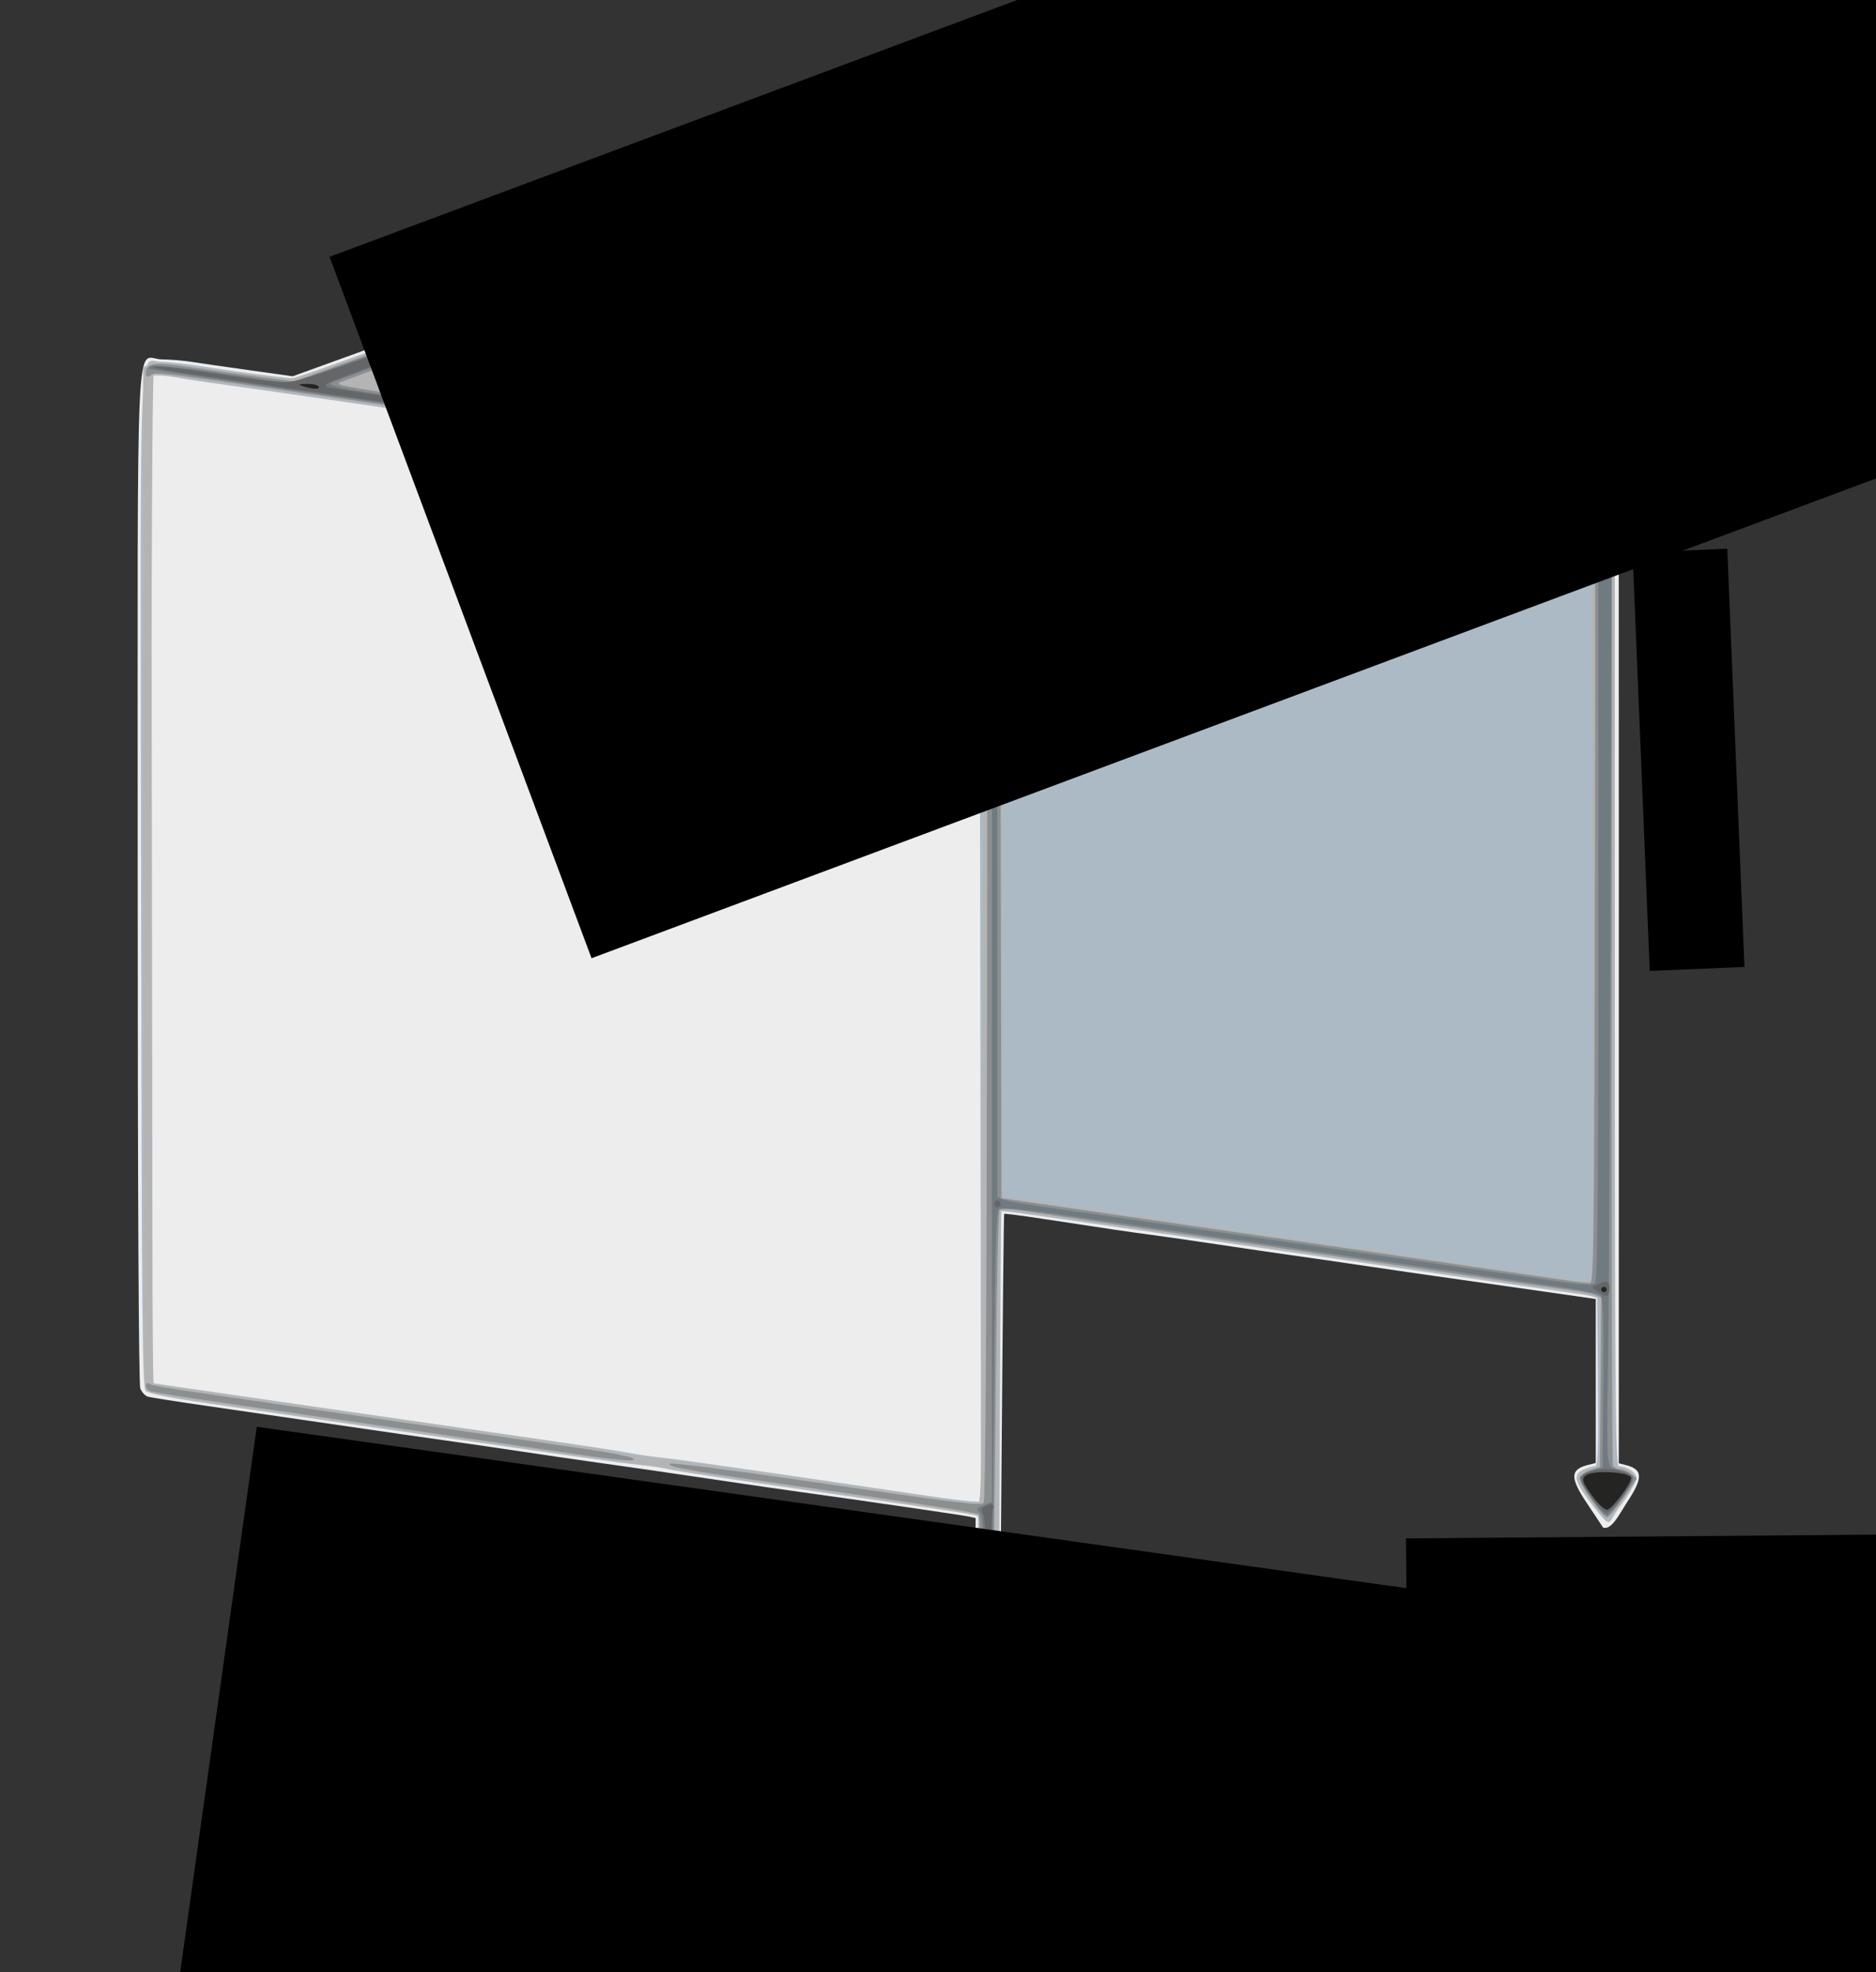 <?xml version="1.0" encoding="UTF-8" standalone="no"?>
<!-- Created with Inkscape (http://www.inkscape.org/) -->

<svg
   xmlns:dc="http://purl.org/dc/elements/1.1/"
   xmlns:cc="http://creativecommons.org/ns#"
   xmlns:rdf="http://www.w3.org/1999/02/22-rdf-syntax-ns#"
   xmlns:svg="http://www.w3.org/2000/svg"
   xmlns="http://www.w3.org/2000/svg"
   xmlns:sodipodi="http://sodipodi.sourceforge.net/DTD/sodipodi-0.dtd"
   xmlns:inkscape="http://www.inkscape.org/namespaces/inkscape"
   id="svg2"
   version="1.1"
   inkscape:version="0.48.4 r9939"
   width="239.995"
   height="252.324"
   sodipodi:docname="IsoviewOfPantsModel.png">
  <rect width="100%" height="100%" fill="#333333" stroke="none"/>
  <defs
     id="defs6" />
  <sodipodi:namedview
     pagecolor="#ffffff"
     bordercolor="#666666"
     borderopacity="1"
     objecttolerance="10"
     gridtolerance="10"
     guidetolerance="10"
     inkscape:pageopacity="0"
     inkscape:pageshadow="2"
     inkscape:window-width="1920"
     inkscape:window-height="1018"
     id="namedview4"
     showgrid="false"
     fit-margin-left="0.5"
     fit-margin-right="0.5"
     units="cm"
     fit-margin-top="0.5"
     fit-margin-bottom="0.5"
     inkscape:zoom="1.3992878"
     inkscape:cx="191.09664"
     inkscape:cy="71.077501"
     inkscape:window-x="-8"
     inkscape:window-y="-8"
     inkscape:window-maximized="1"
     inkscape:current-layer="svg2" />
  <g
     id="g3182"
     transform="translate(-219.999,-190.679)">
    <g
       transform="matrix(0.348,0,0,0.348,98.415,187.214)"
       id="g2989">
      <path
         sodipodi:nodetypes="ssscccssssssssssscsscsssssssssssssscsccsccccssssssssscsscssscscss"
         inkscape:connector-curvature="0"
         id="path3003"
         d="m 710,651.819 c 0,-0.649 -2.293,-4.498 -5.095,-8.552 -5.935,-8.585 -6.085,-11.646 -0.642,-13.056 l 3.237,-0.839 0.264,-30.664 0.264,-30.664 -2.264,-0.518 c -2.217,-0.507 -40.979,-6.167 -61.764,-9.019 -5.775,-0.792 -18.15,-2.583 -27.5,-3.98 -18.784,-2.806 -39.977,-5.875 -51.5,-7.458 -4.125,-0.567 -15.15,-2.18 -24.5,-3.585 -9.35,-1.405 -21.725,-3.202 -27.5,-3.993 -5.775,-0.791 -22.875,-3.255 -38,-5.475 -15.125,-2.22 -36.95,-5.392 -48.5,-7.048 -11.55,-1.656 -21.813,-3.266 -22.807,-3.577 -0.994,-0.311 -2.232,-1.681 -2.75,-3.045 C 400.365,518.829 400,446.022 400,332.157 c 0,-210.837 -0.956,-190.21 8.807,-190.084 3.131,0.04 7.943,0.43 10.693,0.866 2.75,0.436 12.305,1.818 21.234,3.07 l 16.234,2.277 23.766,-8.598 c 43.776,-15.837 84.702,-30.417 91.766,-32.692 3.85,-1.24 7.675,-2.817 8.5,-3.504 0.825,-0.687 2.85,-1.484 4.5,-1.77 1.65,-0.287 10.65,-3.286 20,-6.666 9.35,-3.379 17.562,-6.335 18.25,-6.569 0.893,-0.304 1.25,-3.411 1.25,-10.891 0,-17.637 0.981,-18.375 20.602,-15.497 27.279,4.001 76.322,11.114 85.398,12.386 9.215,1.291 24.003,3.442 90,13.086 17.325,2.532 34.2,4.974 37.5,5.428 7.457,1.025 58.301,8.413 72.5,10.534 6.045,0.903 11.136,2.199 12,3.054 1.324,1.312 1.498,27.236 1.486,221.4 l -0.014,219.914 2.508,0.629 c 6.468,1.623 6.527,4.736 0.269,14.106 -3.088,4.909 -5.443,9.639 -8.5,8.956 -0.688,-1.049 -3.384,-5.099 -5.993,-9 -6.324,-9.458 -6.219,-12.435 0.499,-14.122 L 936,547.783 935.997,517.642 935.995,487.5 908.747,483.593 c -14.986,-2.149 -29.723,-4.245 -32.748,-4.658 -3.025,-0.413 -13.6,-1.953 -23.5,-3.422 -9.9,-1.469 -22.5,-3.295 -28,-4.057 -5.5,-0.762 -17.65,-2.538 -27,-3.947 -9.35,-1.409 -20.375,-3 -24.5,-3.535 -7.482,-0.972 -15.588,-2.168 -40.867,-6.03 -7.352,-1.123 -13.478,-1.908 -13.613,-1.743 -0.135,0.165 -0.55,39.337 -0.921,87.049 l -0.675,86.75 2.383,0 c 2.303,0 5.693,2.714 5.693,4.557 0,2.208 -11.63,18.358 -13.25,18.399 -0.963,0.024 -1.75,-0.487 -1.75,-1.136 z M 660,75.536 c 6.112,-2.111 6.321,-2.282 3.5,-2.872 -3.058,-0.639 -30.386,-4.649 -31.75,-4.659 -0.412,-0.003 -0.75,3.997 -0.75,8.888 l 0,8.894 11.25,-4.003 c 6.188,-2.202 14.175,-5.014 17.75,-6.248 z"
         style="fill:#ededed" />
      <path
         sodipodi:nodetypes="scscccssssssssssscsssscssssssssscccssscsssssscssssccsssssscccsssssssccssssss"
         inkscape:connector-curvature="0"
         id="path3001"
         d="m 706.053,643.25 c -2.741,-3.712 -4.999,-7.574 -5.018,-8.58 -0.023,-1.222 1.295,-2.353 3.965,-3.402 l 4,-1.571 0,-31.269 0,-31.269 -2.75,-0.568 c -1.512,-0.313 -12.2,-1.918 -23.75,-3.567 -58.78,-8.394 -84.33,-12.18 -87.5,-12.966 -1.925,-0.477 -6.425,-1.157 -10,-1.51 -6.698,-0.662 -24.76,-3.21 -95.591,-13.484 -22.6,-3.278 -50.95,-7.378 -63,-9.112 -13.907,-2.001 -22.457,-3.676 -23.409,-4.587 -1.321,-1.264 -1.531,-23.647 -1.758,-187.563 -0.29,-209.596 -1.032,-190.801 7.531,-190.801 2.6,1e-4 10.127,0.858 16.727,1.907 6.6,1.048 16.5,2.435 22,3.082 l 10,1.175 43.5,-15.698 c 23.925,-8.634 51.6,-18.502 61.5,-21.93 9.9,-3.428 19.125,-6.714 20.5,-7.304 2.555,-1.096 17.211,-6.413 33.75,-12.244 L 626,88.726 626,77.474 c 0,-9.361 0.304,-11.627 1.807,-13.484 2.411,-2.978 4.081,-2.889 37.193,1.969 15.125,2.219 44.6,6.499 65.5,9.511 20.9,3.012 56.45,8.167 79,11.456 22.55,3.289 58.325,8.486 79.5,11.548 44.883,6.492 50.355,7.341 52.446,8.144 C 942.845,107.154 943,129.242 943,328.107 943,520.61 943.187,549 944.453,549 c 3.072,0 6.547,2.348 6.527,4.411 -0.011,1.149 -2.432,5.381 -5.38,9.404 -5.183,6.35 -3.438,9.718 -8.81,3 -8.575,-10.723 -9.567,-13.684 -5.243,-15.654 1.401,-0.638 3.207,-1.161 4.014,-1.161 1.264,0 1.431,-4.326 1.203,-31.221 L 936.5,486.557 928,485.394 c -8.48,-1.161 -67.44,-9.709 -120.5,-17.47 -15.4,-2.253 -32.275,-4.694 -37.5,-5.425 -5.225,-0.731 -19.117,-2.737 -30.872,-4.459 -11.755,-1.721 -21.482,-2.997 -21.617,-2.835 -0.135,0.162 -0.417,39.64 -0.628,87.729 l -0.383,87.434 3.143,0.817 c 1.729,0.449 3.412,1.518 3.741,2.374 0.748,1.948 -8.858,16.441 -10.897,16.441 -0.798,0 -3.694,-3.038 -6.435,-6.75 z M 709.753,377.301 709.5,192.602 703,191.29 c -8.509,-1.718 -52.591,-8.283 -164,-24.425 -22.825,-3.307 -53.65,-7.789 -68.5,-9.96 -14.85,-2.171 -32.136,-4.638 -38.414,-5.483 -6.278,-0.845 -13.652,-1.96 -16.386,-2.479 C 412.964,148.424 409.437,148 407.861,148 l -2.866,0 0.253,185.238 0.253,185.238 22,3.167 c 12.1,1.742 34.825,5.033 50.5,7.313 15.675,2.28 44.025,6.375 63,9.1 18.975,2.725 36.713,5.414 39.419,5.975 2.705,0.561 8.78,1.44 13.5,1.953 7.266,0.79 39.24,5.389 97.081,13.965 6.875,1.019 13.964,1.898 15.753,1.952 L 710.005,562 z M 664.5,74.934 c 3.3,-1.246 5.55,-2.404 5,-2.572 C 667.755,71.827 633.918,67 631.917,67 630.165,67 630,67.801 630,76.333 c 0,5.133 0.27,9.603 0.599,9.933 0.534,0.534 17.483,-5.131 33.901,-11.332 z"
         style="fill:#acbac5" />
      <path
         sodipodi:nodetypes="cssssssssssscsscsssssssssssscssssssssssccsscsssccccsssssssscssssssccccsssscssscccssssccsssssss"
         inkscape:connector-curvature="0"
         id="path2999"
         d="m 706.714,643.638 c -2.569,-3.499 -4.932,-7.041 -5.25,-7.871 C 700.763,633.94 703.481,631 705.871,631 709.83,631 710,629.661 710,598.422 c 0,-22.944 -0.3,-30.417 -1.25,-31.175 -0.688,-0.548 -25.325,-4.454 -54.75,-8.68 -29.425,-4.225 -55.075,-8.071 -57,-8.546 -1.925,-0.475 -6.425,-1.165 -10,-1.533 -6.52,-0.672 -21.396,-2.738 -60.5,-8.405 -11.55,-1.674 -42.825,-6.198 -69.5,-10.055 -53.28,-7.703 -53.157,-7.681 -54.225,-9.359 -0.41,-0.644 -0.752,-85.443 -0.76,-188.442 L 402,144.957 l 2.514,-1.145 c 2.016,-0.919 7.116,-0.477 25.75,2.231 12.78,1.857 24.361,3.299 25.736,3.206 1.375,-0.094 18.925,-6.075 39,-13.291 55.081,-19.799 66.674,-23.895 76.5,-27.029 4.95,-1.579 9.9,-3.311 11,-3.849 1.937,-0.948 22.247,-8.458 35.5,-13.127 3.575,-1.259 7.062,-2.719 7.75,-3.243 0.869,-0.663 1.25,-4.373 1.25,-12.176 0,-9.602 0.264,-11.462 1.829,-12.878 C 629.835,62.745 631.614,62 632.784,62 634.559,62 751.424,78.795 837.5,91.419 c 12.65,1.855 41,5.962 63,9.125 22,3.163 40.612,6.231 41.361,6.818 1.143,0.896 1.303,36.368 1,221.102 L 942.5,548.5 l 3.467,1.121 c 6.025,1.947 6.08,3.465 0.422,11.6 C 943.605,565.224 940.81,568.5 940.179,568.5 938.859,568.5 929,555.332 929,553.57 929,551.74 931.193,550 933.5,550 c 4.375,0 4.5,-0.892 4.5,-32.078 0,-22.525 -0.301,-29.926 -1.25,-30.709 -0.688,-0.567 -7.775,-1.993 -15.75,-3.168 -15.798,-2.327 -132.313,-19.243 -148.5,-21.559 -5.5,-0.787 -19.225,-2.792 -30.5,-4.456 -11.275,-1.664 -21.505,-3.026 -22.733,-3.028 l -2.233,-0.003 -0.513,54.75 c -0.282,30.113 -0.627,69.541 -0.767,87.618 L 715.5,630.237 l 3.488,1.132 c 1.918,0.622 3.636,1.906 3.818,2.853 0.453,2.362 -8.72,15.779 -10.787,15.779 -0.348,0 -2.735,-2.863 -5.304,-6.362 z m 4.038,-266.176 0.253,-185.01 -11.753,-2.252 C 692.789,188.961 678.275,186.623 667,185.004 c -11.275,-1.619 -43.9,-6.35 -72.5,-10.513 -28.6,-4.164 -58.075,-8.442 -65.5,-9.507 -7.425,-1.065 -30.6,-4.428 -51.5,-7.474 -20.9,-3.046 -43.136,-6.232 -49.414,-7.081 -6.278,-0.849 -13.638,-1.965 -16.355,-2.48 -2.717,-0.515 -5.343,-0.688 -5.836,-0.384 -1.198,0.74 -1.19,370.134 0.008,370.875 0.496,0.307 10.284,1.895 21.75,3.53 20.2,2.88 89.449,12.922 131.411,19.057 11.31,1.653 21.973,3.411 23.696,3.905 1.722,0.494 6.194,1.189 9.936,1.545 7.665,0.729 50.986,6.794 89.304,12.504 14.025,2.09 26.175,3.731 27,3.646 1.326,-0.136 1.529,-21.569 1.753,-185.164 z M 934.753,296.255 934.5,111.511 l -46,-6.621 C 863.2,101.248 818.65,94.798 789.5,90.556 698.102,77.256 689.532,76.025 688.25,76.012 687.266,76.003 687,87.256 687,128.981 l 0,52.981 2.25,0.506 c 1.238,0.278 6.975,1.443 12.75,2.587 5.775,1.144 11.625,2.619 13,3.276 l 2.5,1.196 0.254,130.192 0.254,130.192 3.246,0.536 c 1.785,0.295 9.546,1.437 17.246,2.539 35.19,5.034 153.927,22.344 171,24.929 10.45,1.583 20.464,2.924 22.253,2.981 L 935.005,481 z M 650.683,80.381 c 10.35,-3.64 19.22,-6.99 19.712,-7.445 1.138,-1.051 -1.022,-1.517 -16.395,-3.543 -6.875,-0.906 -14.75,-1.984 -17.5,-2.395 -2.75,-0.411 -5.338,-0.552 -5.75,-0.314 C 629.653,67.319 629.83,87 630.933,87 c 0.513,0 9.4,-2.978 19.75,-6.619 z"
         style="fill:#b4b4b4" />
      <path
         sodipodi:nodetypes="ssscsssssssssssssscssssssssssscscsscsscscccssssssssscscsssssssssscsssscsssssssssssssscssssssssssssssss"
         inkscape:connector-curvature="0"
         id="path2997"
         d="m 706.474,642.516 c -2.545,-3.566 -4.48,-7.239 -4.301,-8.161 0.18,-0.923 1.901,-2.207 3.826,-2.855 l 3.5,-1.177 0.265,-31.347 c 0.145,-17.241 -0.133,-31.744 -0.618,-32.229 -0.829,-0.829 -21.517,-4.031 -79.147,-12.251 -28.552,-4.072 -35.535,-5.387 -34.357,-6.469 0.471,-0.433 20.432,2.069 44.357,5.56 61.576,8.984 69.805,10.008 70.98,8.833 0.657,-0.657 1.089,-64.341 1.26,-185.754 C 712.499,192.6 712.493,191.911 710.5,191.542 693.155,188.324 681.145,186.432 643,180.906 564.006,169.463 545.064,166.715 495.5,159.505 404.532,146.273 406.905,146.578 404.858,147.857 403.283,148.84 403,148.716 403,147.044 c 0,-3.768 2.943,-4.109 17.131,-1.985 7.353,1.101 18.769,2.702 25.369,3.558 l 12,1.557 42,-15.201 c 23.1,-8.36 52.8,-18.896 66,-23.412 13.2,-4.516 24.9,-8.691 26,-9.277 1.1,-0.586 9.2,-3.61 18,-6.721 8.8,-3.111 16.562,-6.396 17.25,-7.301 0.821,-1.08 1.25,-5.346 1.25,-12.431 0,-10.098 0.143,-10.876 2.25,-12.204 2.002,-1.262 8.195,-0.559 56.25,6.39 69.934,10.112 112.325,16.275 141.5,20.57 12.925,1.903 26.65,3.882 30.5,4.397 7.019,0.94 53.449,7.704 71.77,10.455 5.374,0.807 10.26,1.77 10.859,2.14 0.781,0.482 0.992,62.746 0.747,220.296 -0.188,120.793 0.015,220.186 0.45,220.874 0.436,0.688 1.616,1.25 2.622,1.25 1.007,0 2.801,0.787 3.988,1.75 l 2.157,1.75 -4.797,6.933 c -2.638,3.813 -5.319,7.1 -5.958,7.304 -1.597,0.509 -10.572,-12.284 -10.153,-14.471 0.189,-0.984 1.882,-2.266 3.826,-2.897 l 3.488,-1.131 0.264,-31.134 0.264,-31.134 -2.264,-0.935 C 934.519,485.521 929.9,484.639 925.5,484.075 c -7.055,-0.904 -66.751,-9.548 -104.5,-15.131 -7.425,-1.098 -18.225,-2.647 -24,-3.442 -5.775,-0.795 -22.875,-3.267 -38,-5.492 -15.125,-2.225 -30.618,-4.498 -34.428,-5.049 -3.811,-0.552 -7.287,-0.645 -7.725,-0.206 -0.438,0.438 -1.031,25.761 -1.316,56.272 -0.286,30.511 -0.764,68.975 -1.062,85.475 -0.299,16.5 -0.302,30.977 -0.006,32.17 0.342,1.383 1.6,2.404 3.468,2.814 4.545,0.998 5.656,2.958 3.549,6.26 C 718.559,642.32 712.924,649 711.984,649 c -0.485,0 -2.965,-2.918 -5.509,-6.484 z M 935.753,297.039 c 0.14,-102.318 -0.131,-184.817 -0.609,-185.296 -0.474,-0.474 -17.688,-3.277 -38.253,-6.228 C 876.326,102.564 842.175,97.628 821,94.547 799.825,91.465 769.9,87.12 754.5,84.89 739.1,82.66 717.725,79.547 707,77.972 c -10.725,-1.575 -19.842,-2.524 -20.259,-2.109 -0.417,0.415 -0.642,24.571 -0.5,53.679 l 0.259,52.925 11.5,2.288 c 6.325,1.258 12.4,2.687 13.5,3.176 1.1,0.488 2.786,1.139 3.746,1.446 1.648,0.527 1.761,7.875 2,130.823 L 717.5,450.464 736,453.131 c 41.097,5.923 172.241,25.013 187.5,27.294 4.95,0.74 9.675,1.278 10.5,1.197 1.326,-0.132 1.529,-21.498 1.753,-184.582 z M 683,129 c 0,-29.15 -0.274,-53 -0.609,-53 -0.335,0 -19.347,6.718 -42.25,14.929 C 617.238,99.14 590.4,108.759 580.5,112.304 c -9.9,3.545 -37.8,13.537 -62,22.203 -24.2,8.666 -44.188,15.922 -44.417,16.125 -1.052,0.93 2.248,1.548 28.465,5.33 25.249,3.642 52.956,7.664 138.952,20.169 15.4,2.239 30.025,4.423 32.5,4.853 2.475,0.43 5.513,0.834 6.75,0.899 L 683,182 z M 651.5,80.643 c 11,-3.991 20,-7.68 20,-8.2 0,-1.141 -38.845,-6.909 -40.989,-6.086 C 629.304,66.82 629,68.924 629,76.802 c 0,9.112 0.373,11.281 1.917,11.148 C 631.237,87.922 640.5,84.634 651.5,80.643 z M 554,543.509 c -21.295,-3.134 -70.059,-10.227 -123.617,-17.979 -13.264,-1.92 -24.852,-3.773 -25.75,-4.118 C 403.735,521.068 403,520.133 403,519.334 c 0,-0.888 0.474,-1.159 1.22,-0.698 1.411,0.872 5.105,1.454 56.28,8.86 44.861,6.493 86.591,12.567 105.771,15.396 7.574,1.117 14.549,2.485 15.5,3.039 2.93,1.707 -3.561,1.141 -27.771,-2.422 z"
         style="fill:#8c8f90" />
      <path
         sodipodi:nodetypes="ssscssscssscsssssssssssssssssscsssssssssscssssssssscssssssscssscscsssssssscsssscc"
         inkscape:connector-curvature="0"
         id="path2995"
         d="m 709.808,646.25 c -0.826,-0.963 -2.957,-3.91 -4.737,-6.549 -3.702,-5.491 -3.223,-7.075 2.464,-8.142 L 711,630.909 l 0,-31.832 c 0,-27.569 -0.208,-32.005 -1.554,-33.122 -1.361,-1.13 -1.175,-1.45 1.5,-2.574 L 714,562.097 714,378.607 c 0,-121.247 0.339,-183.699 1,-184.107 0.665,-0.411 1,42.33 1,127.462 l 0,128.08 2.25,0.939 c 1.238,0.517 10.35,2.075 20.25,3.464 9.9,1.389 36.45,5.21 59,8.492 67.33,9.799 117.4,17.063 127.5,18.498 6.474,0.92 9.898,1.026 10.75,0.334 0.992,-0.806 1.247,-39.035 1.235,-185.143 -0.008,-101.27 -0.367,-184.682 -0.798,-185.36 -0.43,-0.678 -4.361,-1.71 -8.735,-2.294 C 923.078,108.39 908.925,106.362 896,104.469 747.615,82.727 691.66,74.775 687.267,74.807 681.993,74.846 675.133,77.203 563,117.506 c -15.675,5.634 -42.675,15.313 -60,21.51 -17.325,6.196 -31.712,11.452 -31.971,11.679 -1.281,1.124 3.857,2.208 24.736,5.22 12.504,1.804 59.565,8.636 104.578,15.184 45.014,6.547 82.294,11.625 82.845,11.285 0.551,-0.341 1.972,-0.147 3.157,0.429 1.185,0.577 7.092,2.005 13.126,3.173 6.034,1.168 11.142,2.294 11.35,2.502 0.208,0.208 0.1,0.829 -0.24,1.379 -0.636,1.03 -5.423,0.627 -11.582,-0.975 -1.925,-0.501 -14.3,-2.477 -27.5,-4.393 -13.2,-1.916 -36.375,-5.297 -51.5,-7.514 -15.125,-2.217 -44.6,-6.499 -65.5,-9.516 -20.9,-3.017 -50.15,-7.251 -65,-9.409 -14.85,-2.158 -39.825,-5.766 -55.5,-8.017 -15.675,-2.251 -28.95,-4.255 -29.5,-4.452 -0.55,-0.197 -0.195,-0.691 0.788,-1.097 0.983,-0.406 12.812,0.874 26.285,2.845 l 24.497,3.583 15.215,-5.343 c 8.368,-2.939 33.44,-11.883 55.715,-19.875 22.275,-7.993 43.425,-15.283 47,-16.2 3.575,-0.917 10.1,-3.253 14.5,-5.189 4.4,-1.937 14.3,-5.767 22,-8.512 7.7,-2.745 14.997,-5.624 16.215,-6.396 C 627.933,88.632 629.8,88 630.865,88 c 2.427,0 40.126,-13.591 41.495,-14.959 0.554,-0.554 0.752,-1.262 0.441,-1.574 -0.482,-0.482 -39.521,-6.455 -42.25,-6.464 -0.522,-0.002 -0.446,-0.507 0.17,-1.123 0.827,-0.827 6.836,-0.297 22.95,2.025 231.131,33.296 285.862,41.369 287.088,42.348 1.005,0.803 1.161,38.751 0.775,189.126 -0.266,103.467 -0.743,200.721 -1.061,216.121 -0.318,15.4 -0.311,29.852 0.016,32.117 0.561,3.884 0.832,4.167 4.79,5.002 2.534,0.535 4.316,1.512 4.5,2.467 C 950.118,554.849 941.579,567 940,567 c -1.535,0 -10.123,-12.127 -9.791,-13.827 0.16,-0.822 2.091,-1.999 4.291,-2.616 l 4,-1.121 0.264,-31.084 c 0.212,-24.995 0.002,-31.302 -1.075,-32.195 -0.736,-0.611 -6.03,-1.781 -11.764,-2.599 -5.734,-0.818 -18.075,-2.64 -27.425,-4.049 -9.35,-1.409 -20.15,-2.991 -24,-3.516 -3.85,-0.525 -20.95,-3 -38,-5.499 -17.05,-2.5 -35.95,-5.227 -42,-6.061 -6.05,-0.834 -25.756,-3.671 -43.792,-6.304 -23.945,-3.497 -33.154,-4.497 -34.133,-3.709 -1.094,0.881 -1.461,17.242 -1.992,88.782 l -0.651,87.702 4.034,1.086 C 720.427,632.653 722,633.668 722,634.593 722,636.797 714.16,648 712.618,648 c -0.719,0 -1.983,-0.787 -2.809,-1.75 z M 956.458,310.932 c -379.582,407.361 -189.791,203.68 0,0 z"
         style="fill:#707a81" />
      <path
         sodipodi:nodetypes="sscscssscssssssssssscssssscssssscssssssssssssssssssssssssssssss"
         inkscape:connector-curvature="0"
         id="path2993"
         d="m 707.093,642.39 c -5.26,-7.345 -5.237,-8.838 0.157,-10.545 l 4.25,-1.345 0.265,-30.789 c 0.183,-21.251 -0.082,-31.436 -0.853,-32.877 -0.864,-1.614 -0.81,-2.283 0.235,-2.946 2.415,-1.53 4.153,-1.063 3.21,0.862 C 713.886,565.712 713.5,580.9 713.5,598.5 l 0,32 4.25,1.345 c 2.785,0.881 4.236,1.915 4.209,3 -0.046,1.863 -7.829,12.285 -9.617,12.877 -0.637,0.211 -2.999,-2.189 -5.25,-5.332 z M 934.025,559.92 c -4.747,-6.768 -4.584,-7.645 1.767,-9.468 4.071,-1.169 10.719,-0.105 13.084,2.093 1.154,1.072 0.688,2.259 -2.895,7.367 C 943.587,563.325 940.959,566 940,566 c -0.958,0 -3.585,-2.673 -5.975,-6.08 z m 3.034,-74.876 -2.385,-1.799 2.098,-1.123 c 3.173,-1.698 4.229,-1.369 4.229,1.318 0,3.302 -1.098,3.748 -3.941,1.603 z M 715,452.5 c 0,-0.917 0.562,-1.479 1.25,-1.25 1.416,0.472 1.26,2.08 -0.25,2.583 -0.55,0.183 -1,-0.417 -1,-1.333 z M 698,188.445 c -3.025,-0.776 -24.4,-4.137 -47.5,-7.47 -42.42,-6.119 -136.961,-19.82 -183,-26.52 -13.75,-2.001 -33.546,-4.853 -43.991,-6.338 -10.445,-1.485 -18.495,-3.007 -17.887,-3.382 0.607,-0.375 7.128,0.217 14.491,1.317 25.379,3.79 29.404,4.299 34.387,4.348 4.051,0.04 15.349,-3.674 59.5,-19.558 29.975,-10.784 57.194,-20.164 60.487,-20.845 3.293,-0.68 9.818,-3.035 14.5,-5.232 4.682,-2.197 14.8,-6.213 22.485,-8.926 7.685,-2.712 14.696,-5.587 15.581,-6.388 0.885,-0.801 1.902,-1.164 2.26,-0.806 0.85,0.85 41.732,-13.478 43.687,-15.311 1.161,-1.089 1.219,-1.58 0.257,-2.175 -0.683,-0.423 -10.583,-2.094 -22,-3.714 -11.417,-1.62 -19.33,-3.084 -17.586,-3.253 1.744,-0.169 12.994,1.094 25,2.806 12.006,1.713 27.904,3.98 35.329,5.038 18.877,2.691 128.747,18.597 144.5,20.919 12.801,1.887 86.201,12.516 94,13.611 7.632,1.072 8.5,1.42 8.5,3.404 0,1.837 -0.21,1.861 -4.25,0.467 -2.337,-0.806 -33.95,-5.714 -70.25,-10.906 C 830.2,94.34 775.525,86.455 745,82.011 704.184,76.068 688.177,74.098 684.5,74.566 c -5.533,0.705 -10.069,2.224 -55,18.421 -17.05,6.146 -35.5,12.69 -41,14.542 -5.5,1.852 -15.625,5.467 -22.5,8.033 -6.875,2.566 -31.133,11.345 -53.907,19.509 -22.774,8.164 -41.862,15.298 -42.417,15.854 -0.68,0.68 -0.547,1.17 0.407,1.5 1.496,0.517 198.366,29.152 209.769,30.512 9.003,1.073 28.423,5.145 29.599,6.206 1.447,1.307 -5.221,0.9 -11.45,-0.697 z"
         style="fill:#656667" />
      <path
         sodipodi:nodetypes="ssscssssssssssssscsssssss"
         inkscape:connector-curvature="0"
         id="path2991"
         d="m 707.045,640.948 c -2.744,-3.912 -3.939,-6.454 -3.323,-7.071 1.382,-1.382 11.819,-2.003 14.775,-0.879 1.376,0.523 2.5,1.525 2.498,2.226 -0.006,1.547 -7.059,10.982 -8.58,11.478 -0.597,0.195 -3.013,-2.395 -5.37,-5.755 z m 228.259,-80.257 c -4.444,-5.905 -4.848,-7.33 -2.44,-8.619 C 936.221,550.276 949,551.238 949,553.287 c 0,2.202 -7.223,11.714 -8.872,11.682 -0.896,-0.017 -3.066,-1.942 -4.824,-4.278 z M 938,484 c 0,-0.55 0.45,-1 1,-1 0.55,0 1,0.45 1,1 0,0.55 -0.45,1 -1,1 -0.55,0 -1,-0.45 -1,-1 z M 461,152 c -2.246,-0.719 -2.124,-0.811 1.191,-0.9 2.03,-0.055 3.969,0.35 4.309,0.9 0.715,1.157 -1.888,1.157 -5.5,0 z M 676,72 c 0,-0.55 1.773,-1 3.941,-1 2.168,0 4.219,0.45 4.559,1 0.378,0.611 -1.156,1 -3.941,1 C 678.052,73 676,72.55 676,72 z"
         style="fill:#242423" />
    </g>
    <flowRoot
       transform="matrix(0.937,-0.35,0.35,0.937,598.262,302.127)"
       style="font-size:12px;font-style:normal;font-weight:normal;line-height:125%;letter-spacing:0px;word-spacing:0px;fill:#000000;fill-opacity:1;stroke:none;font-family:Sans"
       id="flowRoot3130"
       xml:space="preserve"><flowRegion
         id="flowRegion3132"><rect
           style="font-size:12px"
           y="-191.185"
           x="-287.289"
           height="95.763"
           width="278.713"
           id="rect3134" /></flowRegion><flowPara
         id="flowPara3136">1402мм</flowPara></flowRoot>    <flowRoot
       transform="matrix(-0.041,-0.999,0.999,-0.041,198.214,759.328)"
       style="font-size:12px;font-style:normal;font-weight:normal;line-height:125%;letter-spacing:0px;word-spacing:0px;fill:#000000;fill-opacity:1;stroke:none;font-family:Sans"
       id="flowRoot3138"
       xml:space="preserve"><flowRegion
         id="flowRegion3140"><rect
           style="font-size:12px"
           y="250.904"
           x="434.587"
           height="12.128"
           width="53.565"
           id="rect3142" /></flowRegion><flowPara
         id="flowPara3144">1300 мм</flowPara></flowRoot>    <flowRoot
       xml:space="preserve"
       id="flowRoot3146"
       style="font-size:12px;font-style:normal;font-weight:normal;line-height:125%;letter-spacing:0px;word-spacing:0px;fill:#000000;fill-opacity:1;stroke:none;font-family:Sans"
       transform="matrix(0.99,0.139,-0.139,0.99,510.688,602.418)"><flowRegion
         id="flowRegion3148"><rect
           id="rect3150"
           width="278.713"
           height="95.763"
           x="-287.289"
           y="-191.185"
           style="font-size:12px" /></flowRegion><flowPara
         id="flowPara3152">1009мм</flowPara></flowRoot>    <flowRoot
       transform="matrix(1,-0.008,0.008,1,616.422,604.171)"
       style="font-size:12px;font-style:normal;font-weight:normal;line-height:125%;letter-spacing:0px;word-spacing:0px;fill:#000000;fill-opacity:1;stroke:none;font-family:Sans"
       id="flowRoot3154"
       xml:space="preserve"><flowRegion
         id="flowRegion3156"><rect
           style="font-size:12px"
           y="-191.185"
           x="-287.289"
           height="95.763"
           width="278.713"
           id="rect3158" /></flowRegion><flowPara
         id="flowPara3162">4000кгс</flowPara></flowRoot>    <flowRoot
       transform="matrix(1,-0.008,0.008,1,688.685,576.377)"
       style="font-size:12px;font-style:normal;font-weight:normal;line-height:125%;letter-spacing:0px;word-spacing:0px;fill:#000000;fill-opacity:1;stroke:none;font-family:Sans"
       id="flowRoot3174"
       xml:space="preserve"><flowRegion
         id="flowRegion3176"><rect
           style="font-size:12px"
           y="-191.185"
           x="-287.289"
           height="95.763"
           width="278.713"
           id="rect3178" /></flowRegion><flowPara
         id="flowPara3180">4000кгс</flowPara></flowRoot>  </g>
</svg>
